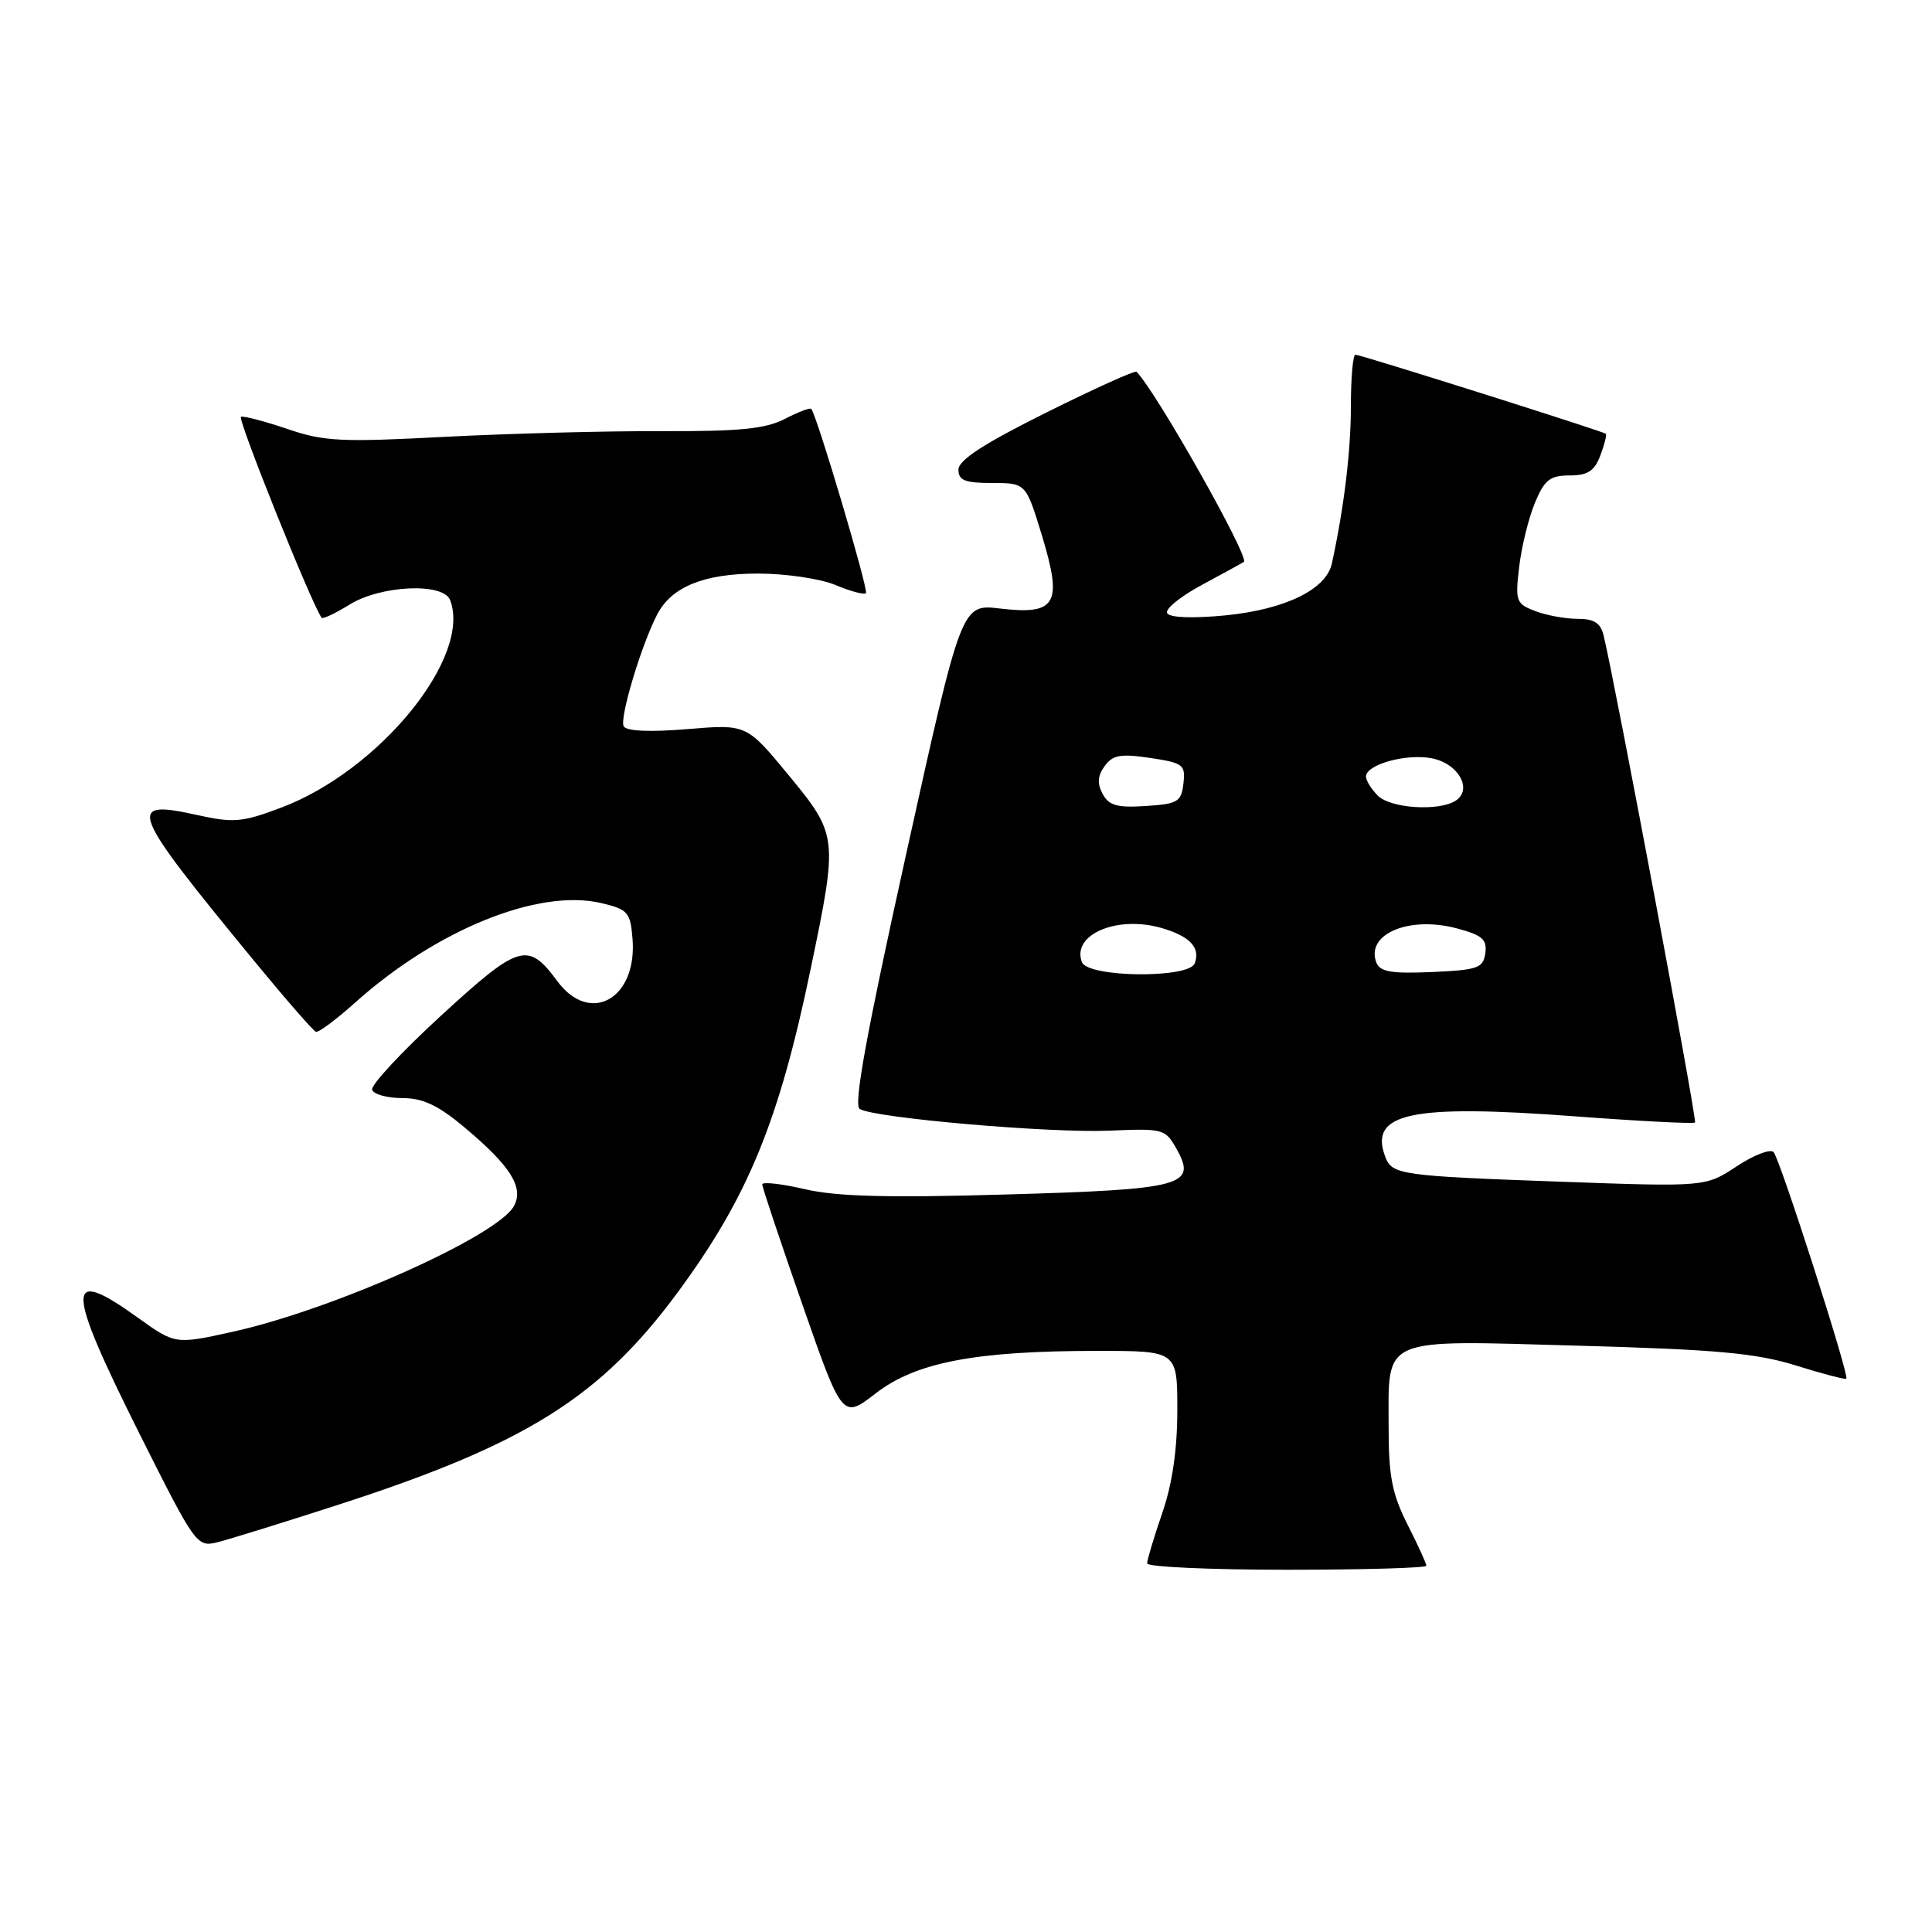 <?xml version="1.0" encoding="UTF-8" standalone="no"?>
<!DOCTYPE svg PUBLIC "-//W3C//DTD SVG 1.1//EN" "http://www.w3.org/Graphics/SVG/1.1/DTD/svg11.dtd" >
<svg xmlns="http://www.w3.org/2000/svg" xmlns:xlink="http://www.w3.org/1999/xlink" version="1.1" viewBox="0 0 256 256">
 <g >
 <path fill="currentColor"
d=" M 189.00 207.47 C 189.00 207.17 187.88 204.71 186.50 202.00 C 184.47 197.98 184.00 195.61 184.00 189.22 C 184.00 176.97 182.62 177.57 209.10 178.31 C 227.46 178.82 232.66 179.29 237.95 180.93 C 241.49 182.04 244.51 182.82 244.65 182.69 C 245.07 182.27 235.85 153.56 235.01 152.66 C 234.58 152.20 232.37 153.05 230.11 154.55 C 225.99 157.27 225.99 157.27 206.74 156.58 C 185.62 155.82 184.47 155.66 183.57 153.32 C 181.33 147.48 186.86 146.28 208.69 147.92 C 217.25 148.56 224.41 148.93 224.60 148.74 C 224.89 148.44 214.16 91.26 212.50 84.25 C 212.09 82.55 211.25 82.00 209.05 82.00 C 207.44 82.00 204.91 81.54 203.43 80.97 C 200.88 80.00 200.76 79.67 201.30 75.09 C 201.62 72.41 202.56 68.60 203.39 66.61 C 204.66 63.57 205.39 63.00 207.97 63.00 C 210.38 63.00 211.27 62.42 212.05 60.36 C 212.60 58.91 212.93 57.61 212.78 57.48 C 212.37 57.13 180.31 47.00 179.60 47.00 C 179.27 47.00 179.00 50.07 179.00 53.82 C 179.00 59.75 178.10 67.22 176.48 74.67 C 175.73 78.11 170.28 80.76 162.38 81.54 C 158.05 81.96 155.03 81.85 154.66 81.26 C 154.33 80.72 156.41 79.03 159.28 77.49 C 162.15 75.95 164.64 74.58 164.82 74.45 C 165.59 73.84 153.17 51.83 150.59 49.26 C 150.39 49.06 145.00 51.50 138.61 54.68 C 130.35 58.79 127.00 60.97 127.00 62.23 C 127.00 63.66 127.86 64.00 131.47 64.00 C 135.94 64.00 135.94 64.00 138.08 71.02 C 140.82 80.06 139.98 81.51 132.48 80.63 C 127.40 80.03 127.40 80.03 120.08 113.13 C 114.81 136.95 113.08 146.43 113.91 146.94 C 115.84 148.14 139.02 150.15 146.94 149.82 C 154.18 149.51 154.41 149.57 155.94 152.31 C 158.61 157.11 156.71 157.61 133.16 158.28 C 117.64 158.73 110.83 158.55 106.64 157.57 C 103.54 156.85 101.00 156.57 101.00 156.94 C 101.00 157.31 103.39 164.46 106.31 172.83 C 111.62 188.04 111.62 188.04 116.06 184.61 C 121.39 180.50 129.25 179.00 145.44 179.00 C 156.00 179.00 156.00 179.00 156.00 186.84 C 156.00 192.08 155.34 196.62 154.00 200.50 C 152.90 203.70 152.00 206.69 152.00 207.16 C 152.00 207.62 160.32 208.00 170.50 208.00 C 180.68 208.00 189.00 207.76 189.00 207.47 Z  M 44.91 199.36 C 69.68 191.34 79.53 185.17 89.81 171.23 C 99.12 158.59 103.22 148.61 107.45 128.23 C 111.05 110.90 111.02 110.63 104.46 102.67 C 98.92 95.96 98.92 95.96 91.10 96.61 C 86.18 97.02 83.05 96.89 82.65 96.25 C 82.04 95.26 84.94 85.56 87.08 81.42 C 88.98 77.75 93.29 76.00 100.44 76.00 C 104.09 76.00 108.69 76.68 110.69 77.51 C 112.68 78.35 114.50 78.83 114.74 78.60 C 115.12 78.21 108.22 54.95 107.49 54.18 C 107.32 54.00 105.74 54.60 103.97 55.52 C 101.42 56.83 97.99 57.17 87.62 57.13 C 80.41 57.10 67.53 57.44 59.00 57.88 C 45.16 58.61 42.92 58.50 38.05 56.83 C 35.05 55.81 32.29 55.09 31.93 55.23 C 31.41 55.44 41.35 80.19 42.62 81.86 C 42.77 82.06 44.43 81.28 46.32 80.11 C 50.48 77.54 58.74 77.17 59.64 79.51 C 62.54 87.05 50.27 102.12 37.25 107.02 C 32.10 108.96 30.94 109.06 26.15 108.00 C 16.59 105.88 17.09 107.16 33.82 127.50 C 37.89 132.45 41.51 136.60 41.86 136.72 C 42.21 136.84 44.52 135.12 47.00 132.90 C 57.81 123.19 71.34 117.71 79.66 119.66 C 83.19 120.49 83.53 120.87 83.81 124.36 C 84.48 132.33 78.20 135.89 73.85 130.01 C 69.94 124.72 68.82 125.06 58.44 134.58 C 53.21 139.38 49.10 143.80 49.31 144.40 C 49.52 145.01 51.31 145.50 53.30 145.50 C 56.01 145.50 58.03 146.44 61.47 149.32 C 67.62 154.45 69.44 157.32 68.11 159.79 C 65.99 163.76 44.22 173.50 30.86 176.46 C 23.22 178.15 23.22 178.15 18.24 174.58 C 8.60 167.65 8.65 170.33 18.51 190.03 C 25.86 204.69 26.09 205.02 28.76 204.37 C 30.27 204.00 37.53 201.75 44.91 199.36 Z  M 143.36 127.49 C 141.96 123.84 148.02 121.25 153.93 122.97 C 157.68 124.06 159.10 125.58 158.30 127.66 C 157.52 129.68 144.14 129.53 143.36 127.49 Z  M 182.37 127.53 C 180.93 123.76 186.74 121.31 193.10 123.03 C 196.42 123.92 197.07 124.49 196.81 126.31 C 196.53 128.28 195.83 128.53 189.74 128.80 C 184.35 129.03 182.85 128.78 182.37 127.53 Z  M 146.10 105.19 C 145.36 103.81 145.44 102.78 146.38 101.50 C 147.45 100.03 148.50 99.85 152.40 100.43 C 156.79 101.09 157.10 101.33 156.81 103.82 C 156.53 106.25 156.06 106.53 151.81 106.80 C 148.03 107.05 146.93 106.74 146.10 105.19 Z  M 182.57 105.43 C 181.71 104.56 181.00 103.43 181.00 102.90 C 181.00 101.31 186.28 99.83 189.68 100.47 C 193.24 101.14 195.20 104.62 192.86 106.11 C 190.61 107.53 184.25 107.11 182.57 105.43 Z "/>
</g>
</svg>